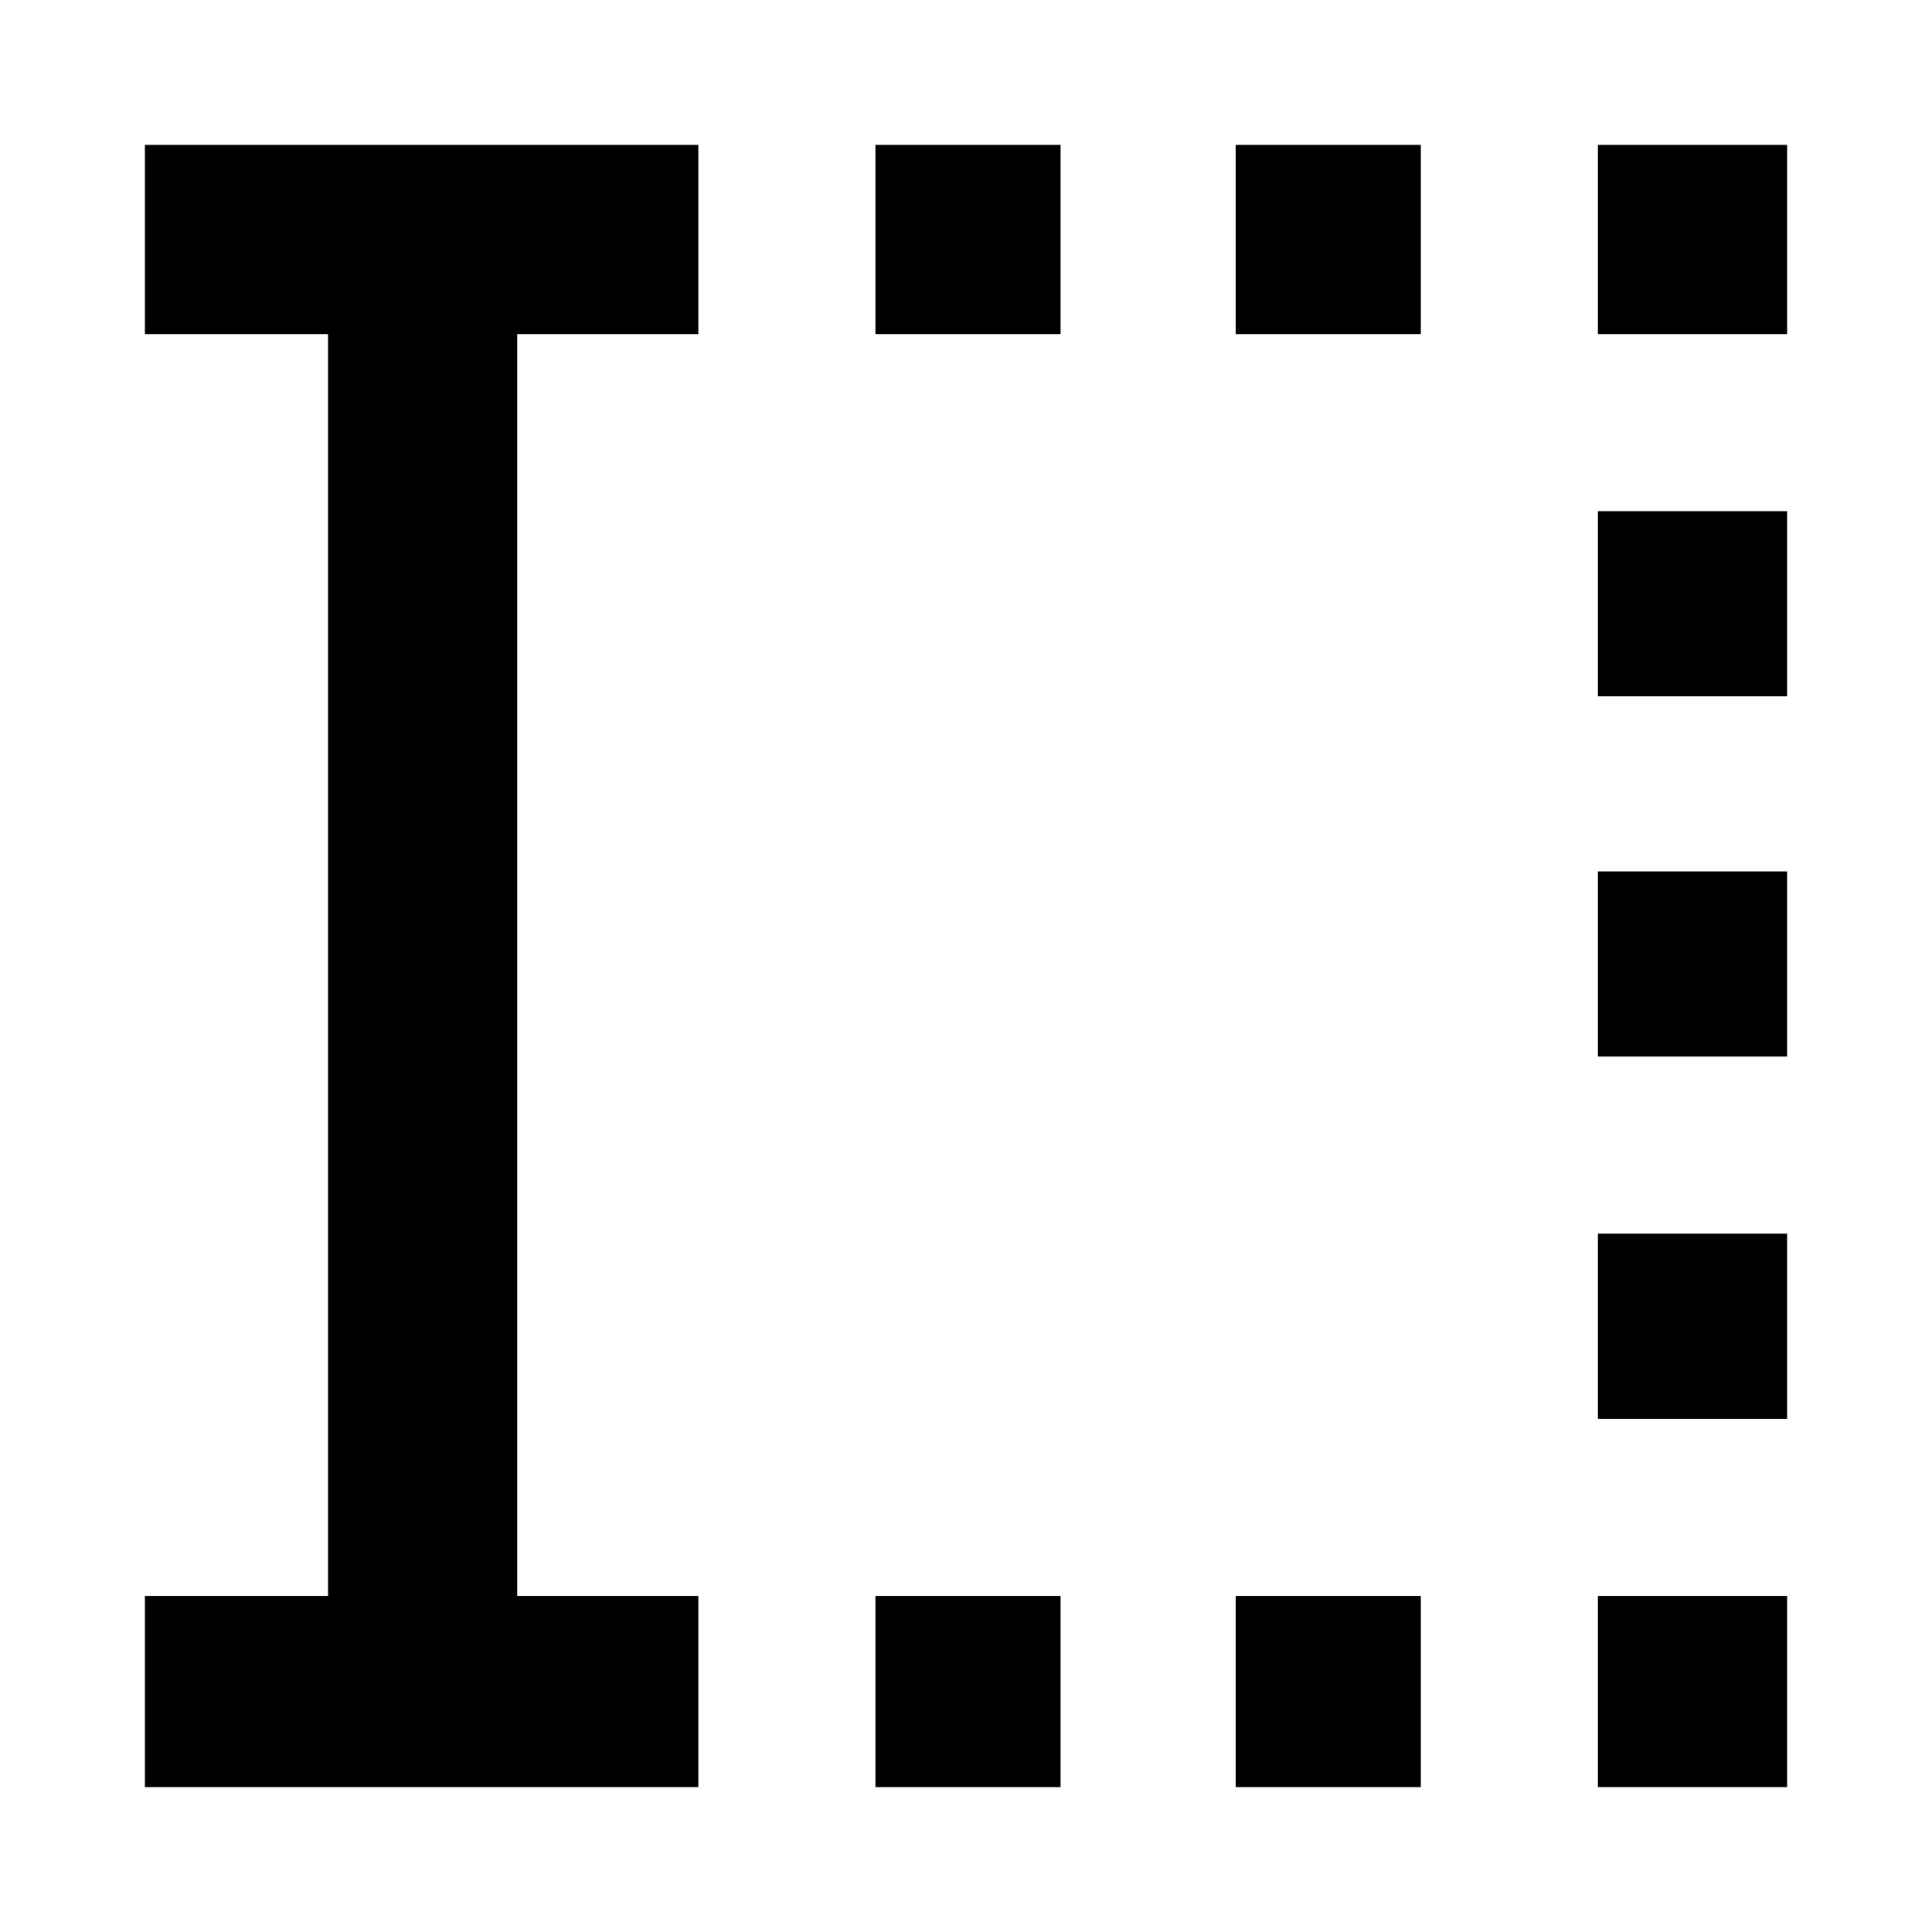 <svg xmlns="http://www.w3.org/2000/svg" width="48" height="48" viewBox="0 -960 960 960"><path d="M435-72v-95h92v95h-92Zm0-722v-94h92v94h-92ZM614-72v-95h92v95h-92Zm0-722v-94h92v94h-92ZM794-72v-95h94v95h-94Zm0-183v-92h94v92h-94Zm0-180v-92h94v92h-94Zm0-179v-92h94v92h-94Zm0-180v-94h94v94h-94ZM72-72v-95h91v-627H72v-94h275v94h-90v627h90v95H72Z"/></svg>